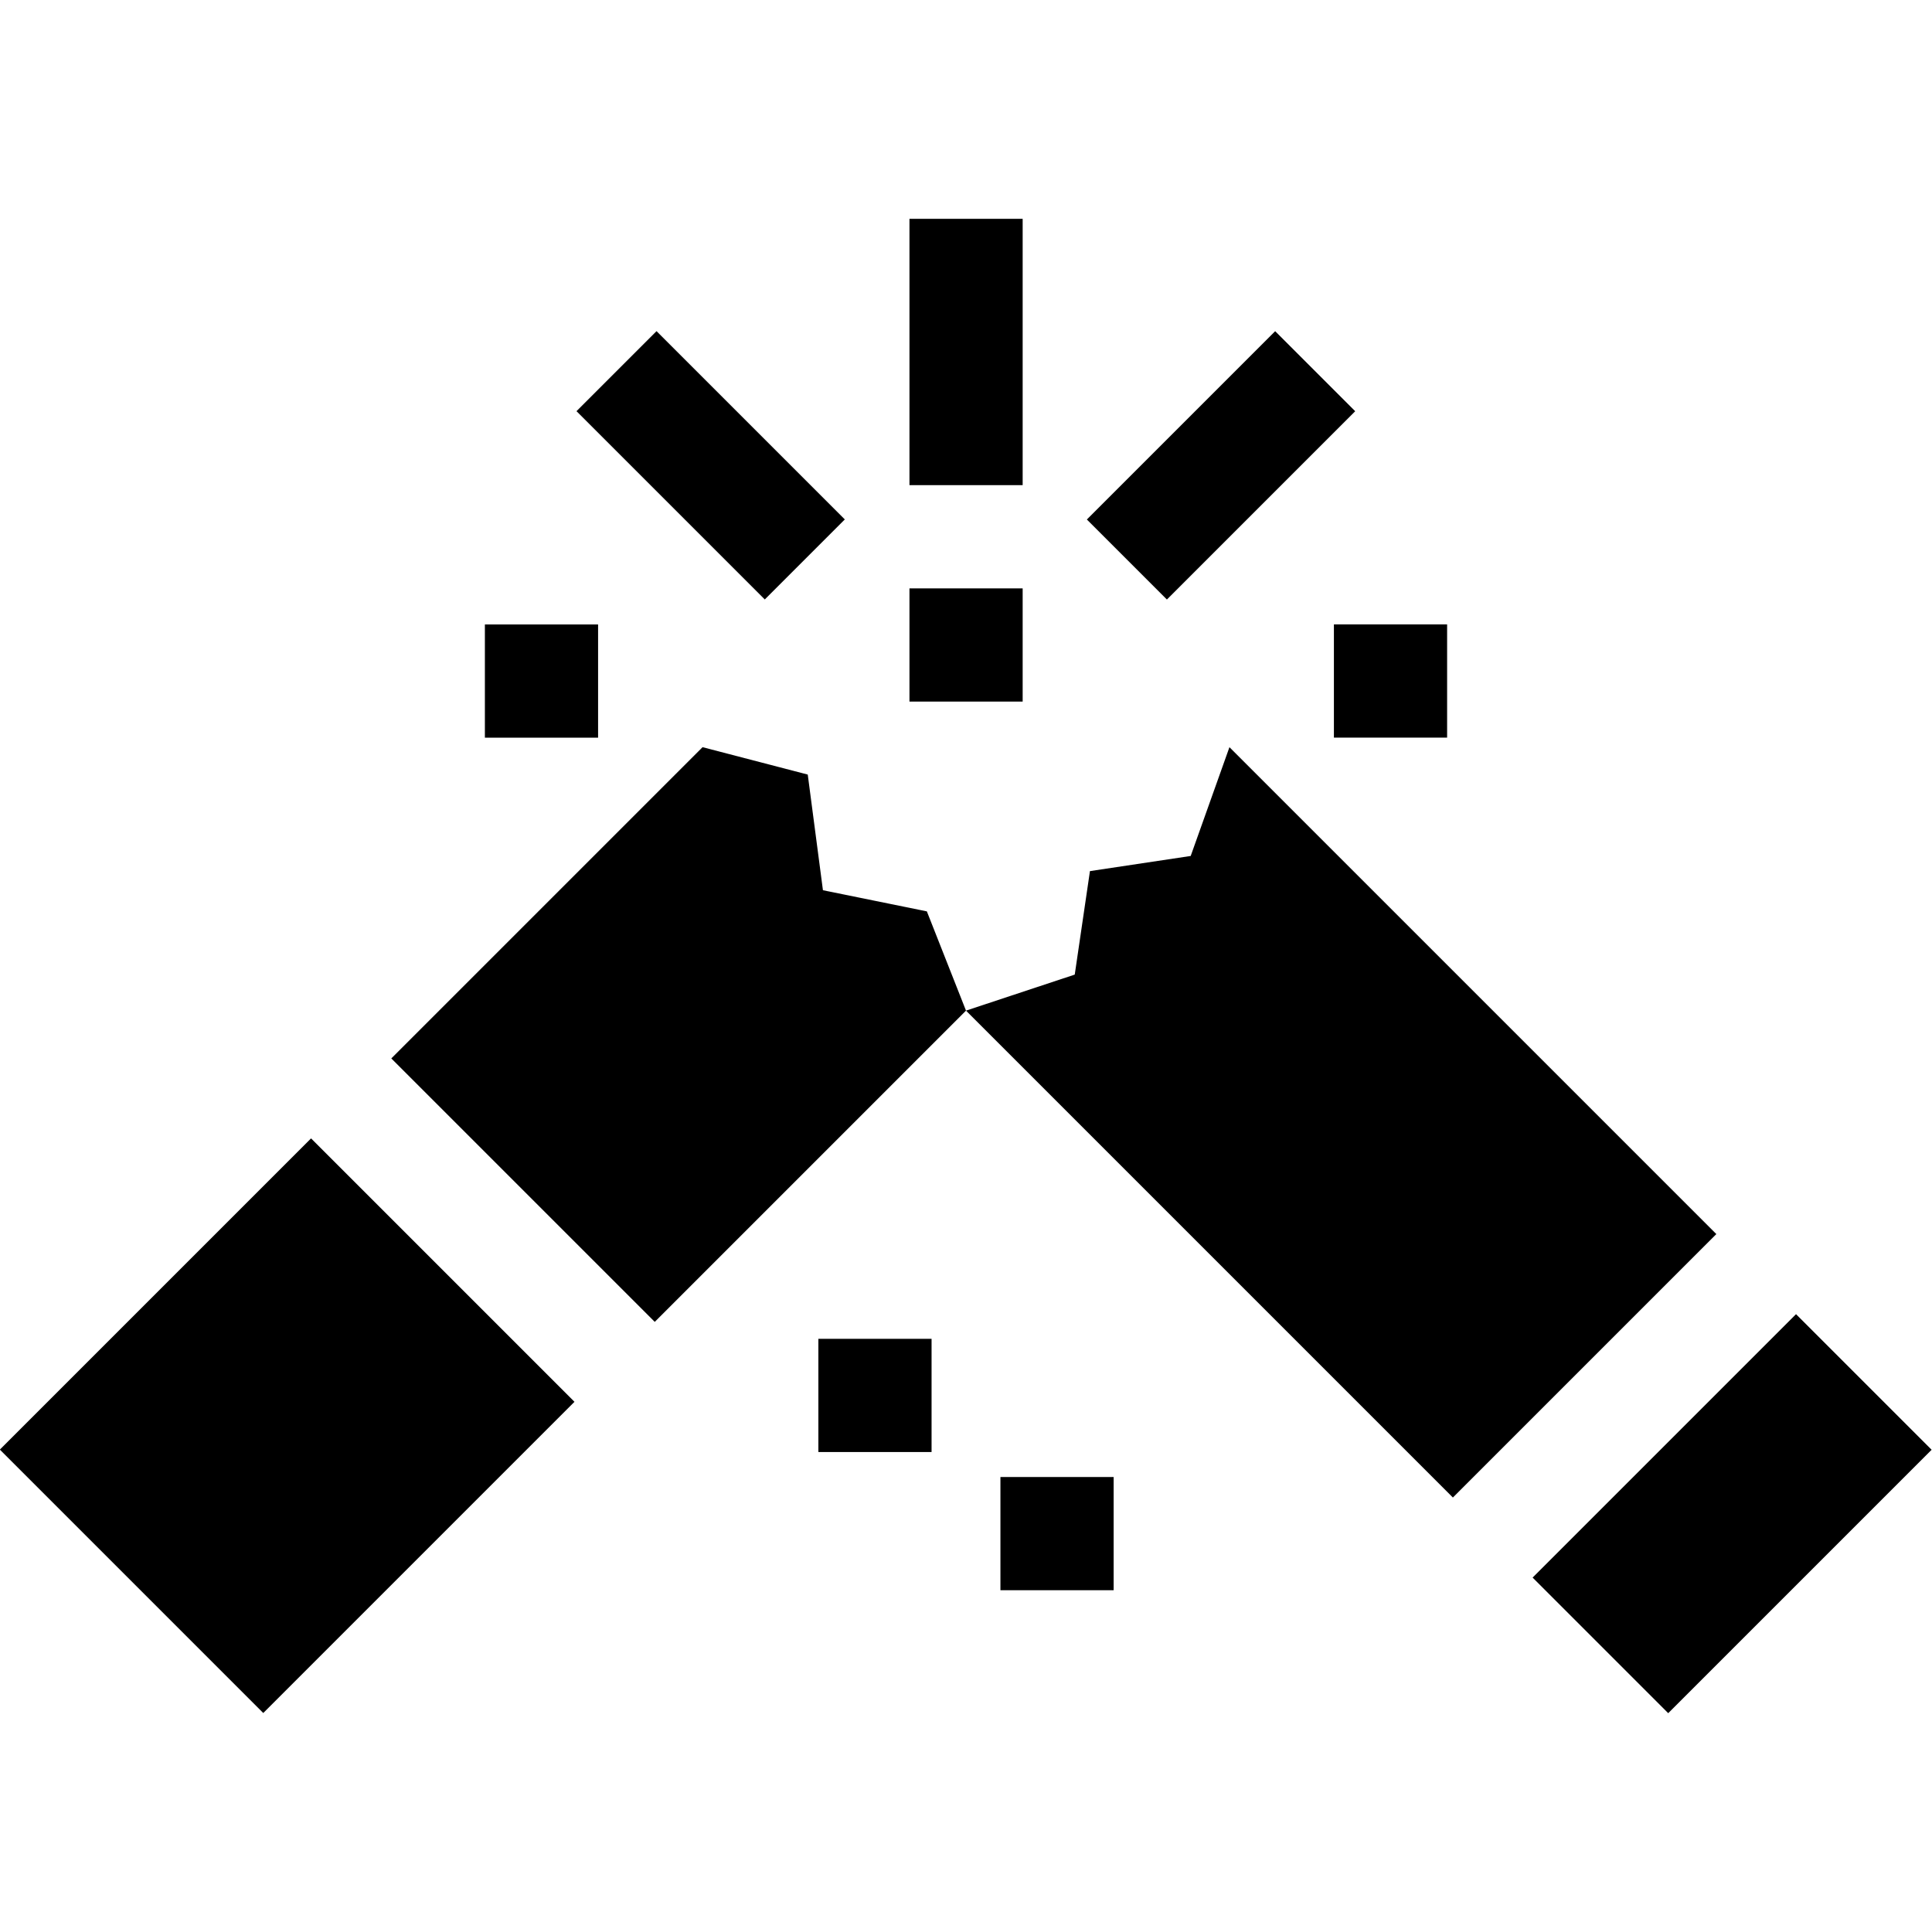 <svg id="Capa_1" enable-background="new 0 0 512 512" height="512" viewBox="0 0 512 512" width="512" xmlns="http://www.w3.org/2000/svg"><g><path d="m128.5 165.491h30v30h-30z"/><path d="m241.016 155.927h30v30h-30z"/><path d="m216.875 354.802h30v30h-30z"/><path d="m265.125 391.425h30v30h-30z"/><path d="m353.5 165.475h30v30h-30z"/><path d="m241.016 57.99h30v70.578h-30z"/><path d="m173.368 88.014h30v70.578h-30z" transform="matrix(.707 -.707 .707 .707 -32.018 169.31)"/><path d="m288.343 108.304h70.579v30h-70.579z" transform="matrix(.707 -.707 .707 .707 7.601 264.957)"/><path d="m218.088 235.922-4.026-30.651-27.879-7.261-82.485 82.485 69.817 69.817 82.485-82.485-10.374-26.304z"/><path d="m17.825 328.491h116.652v98.736h-116.652z" transform="matrix(.707 -.707 .707 .707 -244.883 164.519)"/><path d="m325.817 198.01-10.27 28.83-26.7 4.013-4.027 27.425-28.82 9.549 129.031 129.031 69.817-69.817z"/><path d="m409.754 375.719h98.736v50.826h-98.736z" transform="matrix(.707 -.707 .707 .707 -149.169 442.139)"/></g></svg>